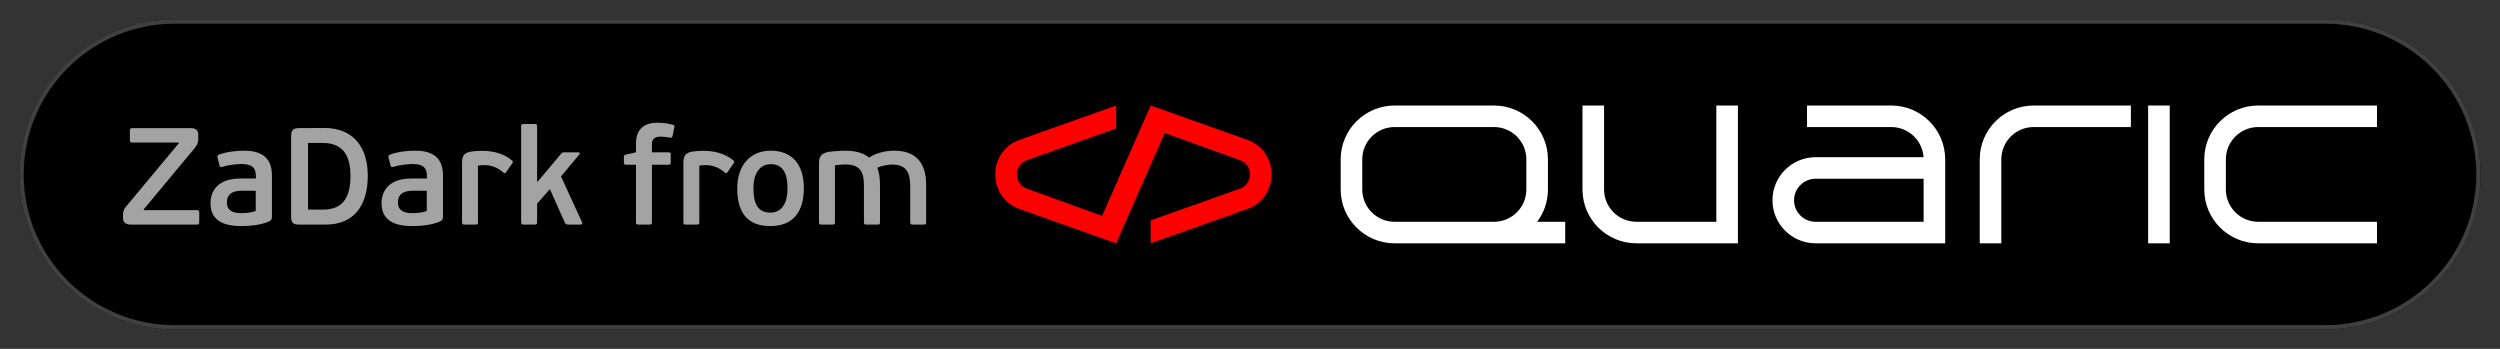 <svg width="258" height="36" viewBox="0 0 258 36" fill="none" xmlns="http://www.w3.org/2000/svg">
<rect x="0" y="0" width="258" height="36" fill="#333333" stroke="none"/>
<path d="M2 18C2 9.163 9.182 2 18.042 2H239.958C248.818 2 256 9.163 256 18C256 26.837 248.818 34 239.958 34H18.042C9.182 34 2 26.837 2 18Z" fill="black"/>
<path fill-rule="evenodd" clip-rule="evenodd" d="M239.958 2.444H18.042C9.428 2.444 2.446 9.409 2.446 18C2.446 26.591 9.428 33.556 18.042 33.556H239.958C248.572 33.556 255.554 26.591 255.554 18C255.554 9.409 248.572 2.444 239.958 2.444ZM18.042 2C9.182 2 2 9.163 2 18C2 26.837 9.182 34 18.042 34H239.958C248.818 34 256 26.837 256 18C256 9.163 248.818 2 239.958 2H18.042Z" fill="#404040"/>
<path d="M20.464 13.987C20.464 13.405 20.209 13.22 19.642 13.22H13.645C13.432 13.22 13.404 13.291 13.404 13.505V14.442C13.404 14.627 13.432 14.712 13.645 14.712H18.451L18.465 14.769L13.078 21.231C12.808 21.529 12.695 21.771 12.695 22.183V22.453C12.695 22.964 12.978 23.177 13.489 23.177H20.322C20.535 23.177 20.563 23.12 20.563 22.907V21.97C20.563 21.757 20.535 21.686 20.322 21.686H14.864L14.836 21.6L20.039 15.351C20.28 15.053 20.464 14.754 20.464 14.357V13.987Z" fill="#A3A3A3"/>
<path d="M28.064 18.106C28.064 16.445 27.185 15.55 25.214 15.55C24.378 15.55 23.371 15.663 22.577 15.962C22.45 16.004 22.407 16.104 22.45 16.26L22.648 17.07C22.691 17.24 22.762 17.268 22.974 17.212C23.442 17.055 24.307 16.927 24.945 16.927C26.15 16.927 26.405 17.453 26.405 18.177V18.419H24.817C22.549 18.419 21.727 19.64 21.727 20.961C21.727 22.254 22.393 23.333 24.902 23.333C25.81 23.333 26.958 23.22 27.795 22.836C27.979 22.751 28.064 22.595 28.064 22.367V18.106ZM26.391 21.771C25.895 21.97 25.186 21.998 24.917 21.998C24.009 21.998 23.414 21.714 23.414 20.904C23.414 19.768 24.406 19.683 25.03 19.683H26.391V21.771Z" fill="#A3A3A3"/>
<path d="M33.602 23.177C36.721 23.177 37.955 20.976 37.955 18.135C37.955 15.266 36.537 13.206 33.46 13.206L30.838 13.22C30.228 13.22 30.044 13.476 30.044 14.03V22.367C30.044 22.936 30.228 23.177 30.838 23.177H33.602ZM36.168 18.163C36.168 20.152 35.544 21.629 33.361 21.629H31.788V14.754H33.319C35.53 14.754 36.168 16.246 36.168 18.163Z" fill="#A3A3A3"/>
<path d="M45.716 18.106C45.716 16.445 44.837 15.55 42.867 15.55C42.03 15.55 41.024 15.663 40.23 15.962C40.102 16.004 40.06 16.104 40.102 16.26L40.301 17.07C40.343 17.24 40.414 17.268 40.627 17.212C41.095 17.055 41.959 16.927 42.597 16.927C43.803 16.927 44.058 17.453 44.058 18.177V18.419H42.47C40.201 18.419 39.379 19.64 39.379 20.961C39.379 22.254 40.045 23.333 42.555 23.333C43.462 23.333 44.611 23.22 45.447 22.836C45.631 22.751 45.716 22.595 45.716 22.367V18.106ZM44.044 21.771C43.547 21.97 42.838 21.998 42.569 21.998C41.662 21.998 41.066 21.714 41.066 20.904C41.066 19.768 42.059 19.683 42.682 19.683H44.044V21.771Z" fill="#A3A3A3"/>
<path d="M49.326 17.098C49.539 17.055 49.766 17.041 49.993 17.041C50.744 17.041 51.368 17.311 51.921 17.78C52.049 17.879 52.134 17.922 52.233 17.766L52.885 16.828C52.942 16.729 52.97 16.658 52.842 16.558C51.978 15.834 50.872 15.564 49.724 15.564C49.369 15.564 49.014 15.593 48.675 15.635C47.866 15.749 47.682 16.09 47.682 16.843V22.936C47.682 23.149 47.767 23.177 47.951 23.177H49.043C49.256 23.177 49.326 23.149 49.326 22.936V17.098Z" fill="#A3A3A3"/>
<path d="M59.782 15.948C59.88 15.848 59.852 15.72 59.682 15.72H58.25C58.037 15.72 58.009 15.763 57.91 15.862L55.486 18.746L55.429 18.717V13.036C55.429 12.823 55.372 12.794 55.16 12.794H54.054C53.87 12.794 53.784 12.823 53.784 13.036V22.936C53.784 23.149 53.87 23.177 54.054 23.177H55.16C55.372 23.177 55.429 23.149 55.429 22.936V21.018L56.747 19.513L58.293 22.978C58.336 23.106 58.463 23.177 58.647 23.177H59.923C60.093 23.177 60.121 23.078 60.079 22.964L57.896 18.206L59.782 15.948Z" fill="#A3A3A3"/>
<path d="M69.588 13.15C69.631 13.022 69.631 12.937 69.461 12.88C68.837 12.695 68.114 12.667 67.83 12.667C66.285 12.667 65.633 13.519 65.633 14.826V15.72L64.626 15.948C64.413 15.99 64.385 16.061 64.385 16.232V16.771C64.385 16.899 64.399 16.999 64.612 16.999H65.633V22.936C65.633 23.149 65.718 23.177 65.902 23.177H67.008C67.221 23.177 67.278 23.149 67.278 22.936V16.999H68.993C69.205 16.999 69.219 16.928 69.219 16.771V15.948C69.219 15.777 69.205 15.72 68.993 15.72H67.278V14.883C67.278 14.442 67.476 14.101 68.171 14.101C68.412 14.101 68.766 14.13 69.149 14.201C69.29 14.229 69.375 14.187 69.404 14.059L69.588 13.15Z" fill="#A3A3A3"/>
<path d="M72.171 17.098C72.383 17.055 72.61 17.041 72.837 17.041C73.589 17.041 74.212 17.311 74.765 17.78C74.893 17.879 74.978 17.922 75.077 17.766L75.73 16.828C75.786 16.729 75.815 16.658 75.687 16.558C74.822 15.834 73.716 15.564 72.568 15.564C72.213 15.564 71.859 15.593 71.519 15.635C70.711 15.749 70.526 16.09 70.526 16.843V22.936C70.526 23.149 70.611 23.177 70.796 23.177H71.888C72.1 23.177 72.171 23.149 72.171 22.936V17.098Z" fill="#A3A3A3"/>
<path d="M82.958 19.413C82.958 17.013 81.782 15.55 79.528 15.55C77.5 15.55 76.082 16.97 76.082 19.456C76.082 21.998 77.202 23.333 79.485 23.333C81.796 23.333 82.958 21.927 82.958 19.413ZM81.271 19.456C81.271 20.762 80.818 21.941 79.499 21.941C78.195 21.941 77.755 20.99 77.755 19.413C77.755 18.007 78.336 16.942 79.556 16.942C80.917 16.942 81.271 18.092 81.271 19.456Z" fill="#A3A3A3"/>
<path d="M86.165 17.055C86.434 17.013 87.016 16.97 87.243 16.97C88.831 16.97 89.157 17.837 89.157 19.143V22.936C89.157 23.149 89.242 23.177 89.426 23.177H90.532C90.744 23.177 90.815 23.149 90.815 22.936V19.172C90.815 18.447 90.759 17.851 90.532 17.325C90.915 17.112 91.595 16.984 92.091 16.984C93.452 16.984 93.934 17.709 93.934 19.243V22.936C93.934 23.149 94.019 23.177 94.204 23.177H95.296C95.508 23.177 95.579 23.149 95.579 22.936V19.03C95.579 16.97 94.643 15.55 92.304 15.55C91.283 15.55 90.362 15.82 89.695 16.26C89.072 15.763 88.292 15.55 87.143 15.55C86.69 15.55 85.74 15.635 85.471 15.678C84.662 15.877 84.52 16.203 84.52 16.899V22.936C84.52 23.149 84.606 23.177 84.79 23.177H85.896C86.108 23.177 86.165 23.149 86.165 22.936V17.055Z" fill="#A3A3A3"/>
<path fill-rule="evenodd" clip-rule="evenodd" d="M161.53 25.111V22.889H158.634C159.333 21.96 159.747 20.806 159.747 19.556V16.445C159.747 13.376 157.254 10.889 154.177 10.889H143.928C140.852 10.889 138.358 13.376 138.358 16.445V19.556C138.358 22.624 140.852 25.111 143.928 25.111H161.53ZM143.928 13.111C142.082 13.111 140.586 14.604 140.586 16.445V19.556C140.586 21.396 142.082 22.889 143.928 22.889H154.181C156.025 22.887 157.519 21.395 157.519 19.556V16.445C157.519 14.604 156.023 13.111 154.177 13.111H143.928Z" fill="white"/>
<path d="M165.54 10.889V19.556C165.54 21.396 167.037 22.889 168.882 22.889H177.126V10.889H179.354V25.111H168.882C165.806 25.111 163.312 22.624 163.312 19.556V10.889H165.54Z" fill="white"/>
<path fill-rule="evenodd" clip-rule="evenodd" d="M195.174 10.889H186.484V13.111H195.174C196.944 13.111 198.394 14.485 198.509 16.222H187.375C184.914 16.222 182.919 18.212 182.919 20.667C182.919 23.121 184.914 25.111 187.375 25.111H200.744V16.445C200.744 13.376 198.25 10.889 195.174 10.889ZM187.375 18.445H198.516V22.889H187.375C186.145 22.889 185.147 21.894 185.147 20.667C185.147 19.439 186.145 18.445 187.375 18.445Z" fill="white"/>
<path d="M204.309 16.445C204.309 13.376 206.802 10.889 209.879 10.889H219.905V13.111H209.879C208.033 13.111 206.537 14.604 206.537 16.445V25.111H204.309V16.445Z" fill="white"/>
<path d="M223.916 25.111V10.889H221.688V25.111H223.916Z" fill="white"/>
<path d="M229.709 16.445C229.709 14.604 231.205 13.111 233.051 13.111H245.305V10.889H233.051C229.974 10.889 227.481 13.376 227.481 16.445V19.556C227.481 22.624 229.974 25.111 233.051 25.111H245.305V22.889H233.051C231.205 22.889 229.709 21.396 229.709 19.556V16.445Z" fill="white"/>
<path d="M118.751 10.889L128.624 14.396C132.096 15.546 132.096 20.455 128.624 21.604L118.751 25.111V22.742L127.922 19.484C129.352 19.011 129.352 16.989 127.922 16.516L120.203 13.722L115.186 25.111L105.313 21.604C101.841 20.455 101.841 15.546 105.313 14.396L115.186 10.889V13.258L106.015 16.516C104.585 16.989 104.585 19.011 106.015 19.484L113.734 22.278L118.751 10.889Z" fill="#FF0000"/>
</svg>
